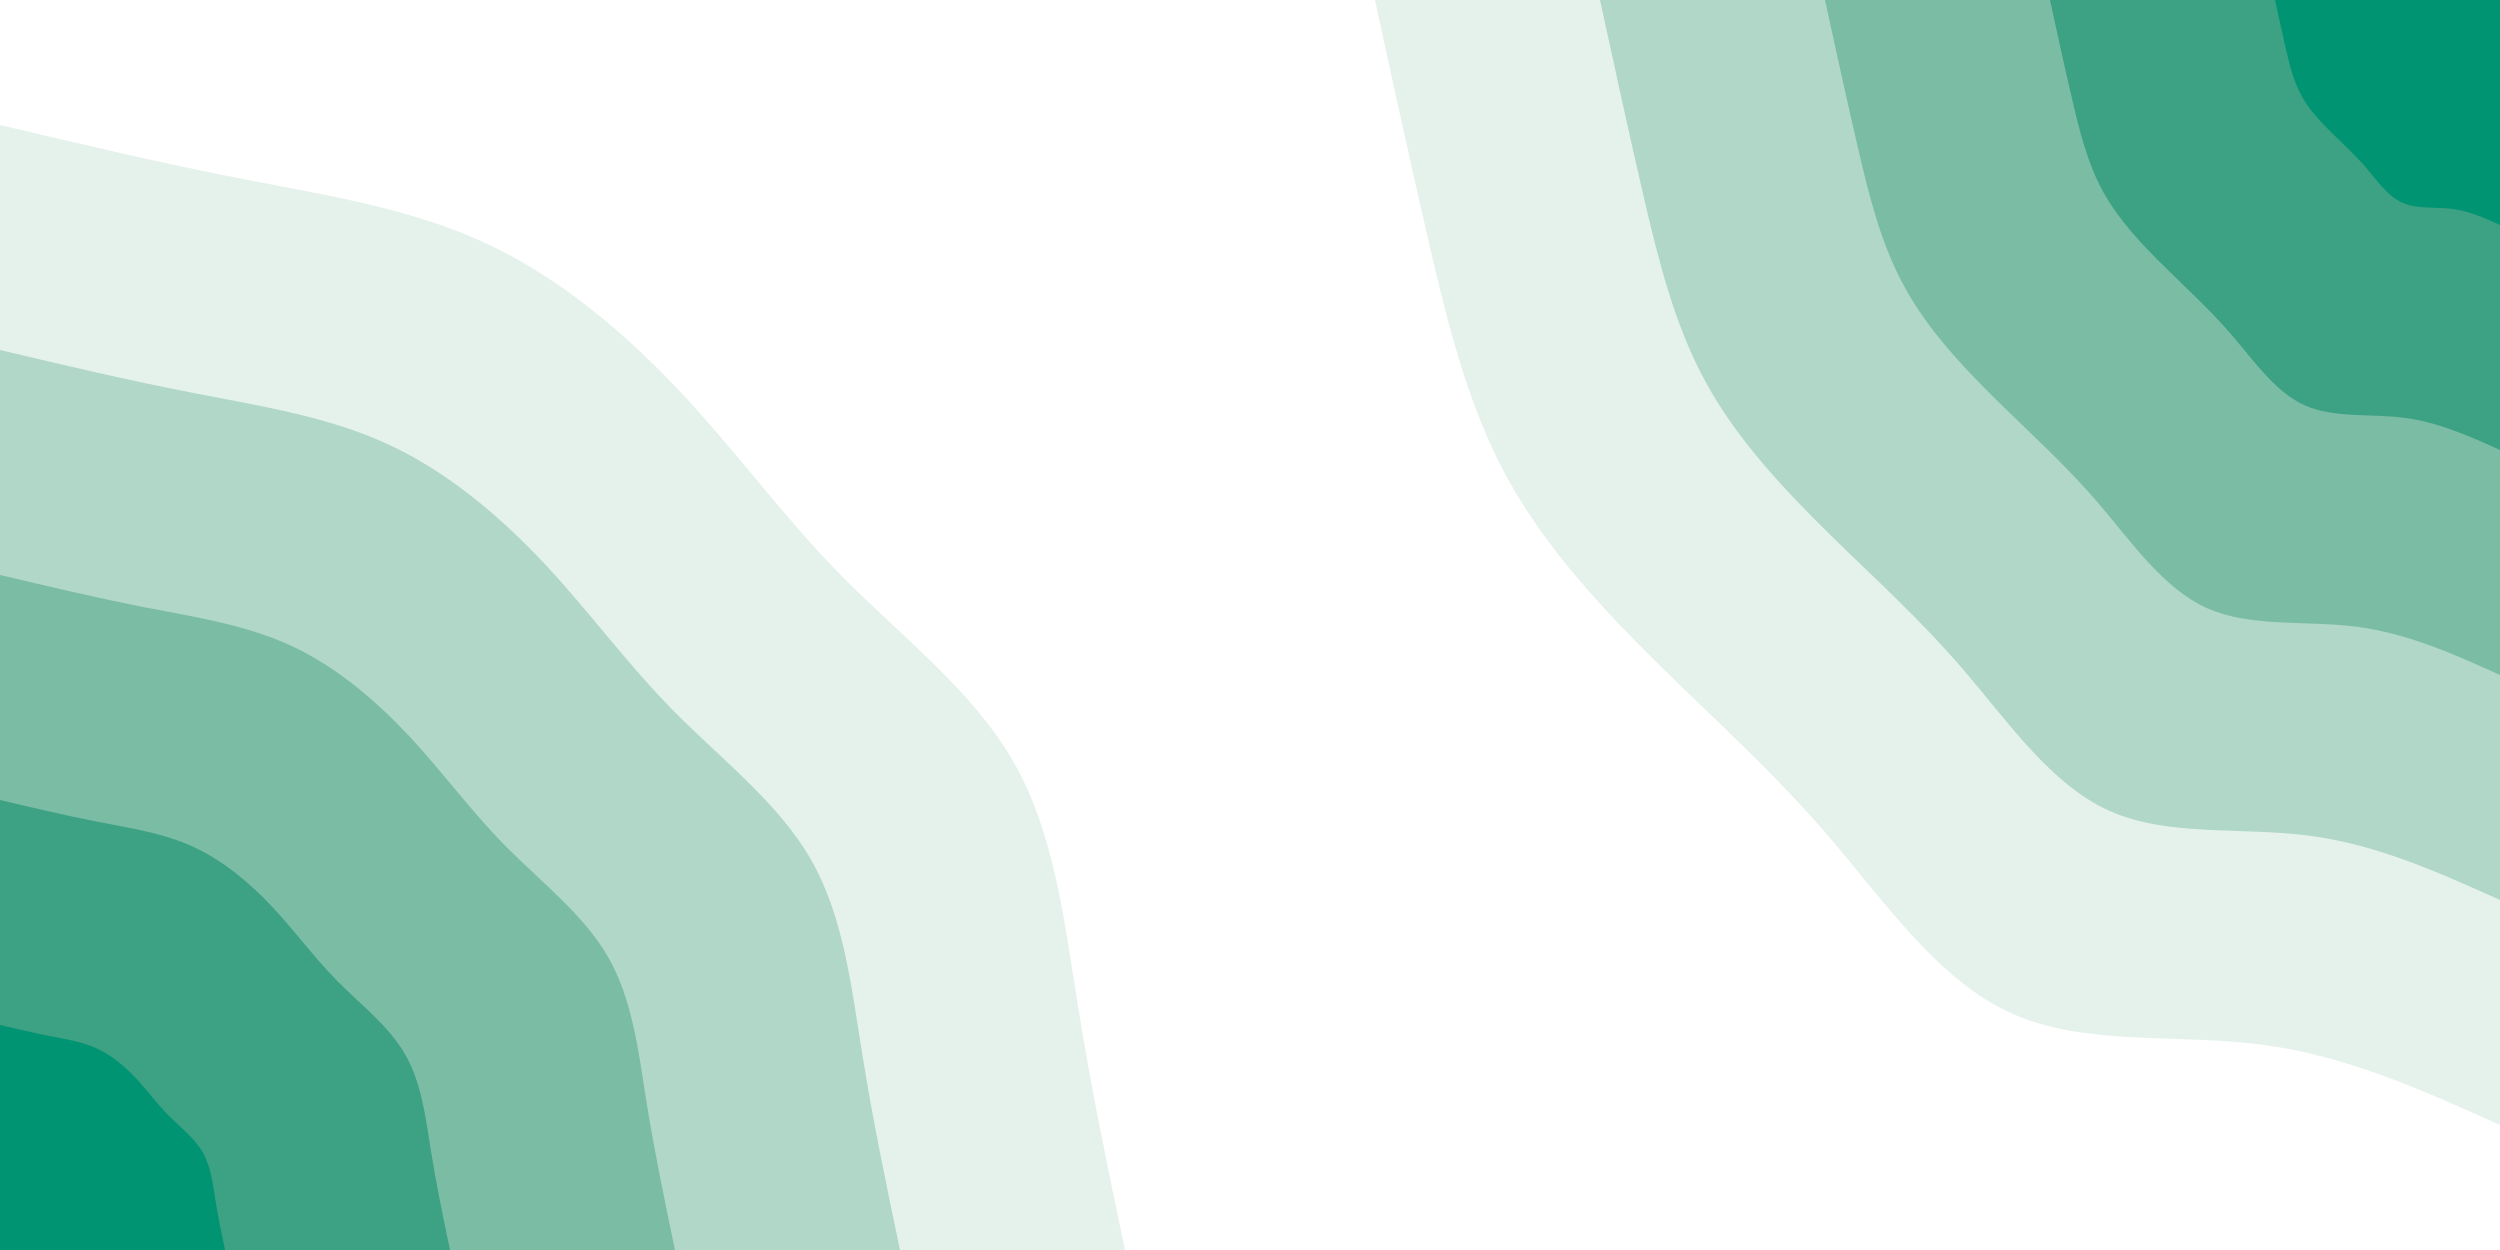 <svg id="visual" viewBox="0 0 1400 700" width="1400" height="700" xmlns="http://www.w3.org/2000/svg" xmlns:xlink="http://www.w3.org/1999/xlink" version="1.1"><rect x="0" y="0" width="1400" height="700" fill="#FFFFFF"></rect><defs><linearGradient id="grad1_0" x1="50%" y1="0%" x2="100%" y2="100%"><stop offset="10%" stop-color="#009473" stop-opacity="1"></stop><stop offset="90%" stop-color="#009473" stop-opacity="1"></stop></linearGradient></defs><defs><linearGradient id="grad1_1" x1="50%" y1="0%" x2="100%" y2="100%"><stop offset="10%" stop-color="#009473" stop-opacity="1"></stop><stop offset="90%" stop-color="#5eaf94" stop-opacity="1"></stop></linearGradient></defs><defs><linearGradient id="grad1_2" x1="50%" y1="0%" x2="100%" y2="100%"><stop offset="10%" stop-color="#96cab7" stop-opacity="1"></stop><stop offset="90%" stop-color="#5eaf94" stop-opacity="1"></stop></linearGradient></defs><defs><linearGradient id="grad1_3" x1="50%" y1="0%" x2="100%" y2="100%"><stop offset="10%" stop-color="#96cab7" stop-opacity="1"></stop><stop offset="90%" stop-color="#cae4da" stop-opacity="1"></stop></linearGradient></defs><defs><linearGradient id="grad1_4" x1="50%" y1="0%" x2="100%" y2="100%"><stop offset="10%" stop-color="#ffffff" stop-opacity="1"></stop><stop offset="90%" stop-color="#cae4da" stop-opacity="1"></stop></linearGradient></defs><defs><linearGradient id="grad2_0" x1="0%" y1="0%" x2="50%" y2="100%"><stop offset="10%" stop-color="#009473" stop-opacity="1"></stop><stop offset="90%" stop-color="#009473" stop-opacity="1"></stop></linearGradient></defs><defs><linearGradient id="grad2_1" x1="0%" y1="0%" x2="50%" y2="100%"><stop offset="10%" stop-color="#5eaf94" stop-opacity="1"></stop><stop offset="90%" stop-color="#009473" stop-opacity="1"></stop></linearGradient></defs><defs><linearGradient id="grad2_2" x1="0%" y1="0%" x2="50%" y2="100%"><stop offset="10%" stop-color="#5eaf94" stop-opacity="1"></stop><stop offset="90%" stop-color="#96cab7" stop-opacity="1"></stop></linearGradient></defs><defs><linearGradient id="grad2_3" x1="0%" y1="0%" x2="50%" y2="100%"><stop offset="10%" stop-color="#cae4da" stop-opacity="1"></stop><stop offset="90%" stop-color="#96cab7" stop-opacity="1"></stop></linearGradient></defs><defs><linearGradient id="grad2_4" x1="0%" y1="0%" x2="50%" y2="100%"><stop offset="10%" stop-color="#cae4da" stop-opacity="1"></stop><stop offset="90%" stop-color="#ffffff" stop-opacity="1"></stop></linearGradient></defs><g transform="translate(1400, 0)"><path d="M0 630C-43.1 610.6 -86.1 591.1 -133.5 585C-180.9 578.8 -232.6 585.9 -273.3 567.6C-314.1 549.4 -344 505.8 -374.7 469.9C-405.4 433.9 -437 405.6 -469.1 374.1C-501.2 342.5 -533.9 307.8 -555.9 267.7C-577.8 227.7 -589 182.3 -599.6 136.9C-610.1 91.4 -620.1 45.7 -630 0L0 0Z" fill="#e5f2ec"></path><path d="M0 504C-34.5 488.5 -68.9 472.9 -106.8 468C-144.7 463 -186.1 468.7 -218.7 454.1C-251.3 439.5 -275.2 404.6 -299.8 375.9C-324.3 347.2 -349.6 324.5 -375.3 299.3C-401 274 -427.2 246.2 -444.7 214.2C-462.3 182.1 -471.2 145.9 -479.7 109.5C-488.1 73.1 -496.1 36.5 -504 0L0 0Z" fill="#b0d7c8"></path><path d="M0 378C-25.8 366.3 -51.7 354.7 -80.1 351C-108.5 347.3 -139.5 351.5 -164 340.6C-188.5 329.6 -206.4 303.5 -224.8 281.9C-243.3 260.4 -262.2 243.4 -281.5 224.5C-300.7 205.5 -320.4 184.7 -333.5 160.6C-346.7 136.6 -353.4 109.4 -359.7 82.1C-366.1 54.8 -372 27.4 -378 0L0 0Z" fill="#7bbca5"></path><path d="M0 252C-17.2 244.2 -34.5 236.5 -53.4 234C-72.4 231.5 -93 234.3 -109.3 227C-125.7 219.7 -137.6 202.3 -149.9 188C-162.2 173.6 -174.8 162.3 -187.6 149.6C-200.5 137 -213.6 123.1 -222.4 107.1C-231.1 91.1 -235.6 72.9 -239.8 54.7C-244.1 36.5 -248 18.3 -252 0L0 0Z" fill="#3da183"></path><path d="M0 126C-8.6 122.1 -17.2 118.2 -26.7 117C-36.2 115.8 -46.5 117.2 -54.7 113.5C-62.8 109.9 -68.8 101.2 -74.9 94C-81.1 86.8 -87.4 81.1 -93.8 74.8C-100.2 68.5 -106.8 61.6 -111.2 53.5C-115.6 45.5 -117.8 36.5 -119.9 27.4C-122 18.3 -124 9.1 -126 0L0 0Z" fill="#009473"></path></g><g transform="translate(0, 700)"><path d="M0 -630C45.4 -619.3 90.8 -608.5 136.9 -599.6C182.9 -590.6 229.7 -583.4 271.6 -564C313.6 -544.6 350.7 -513 382.2 -479.3C413.7 -445.5 439.4 -409.7 472.2 -376.6C505 -343.5 544.9 -313 567.6 -273.3C590.3 -233.7 595.9 -184.8 603.5 -137.7C611 -90.6 620.5 -45.3 630 0L0 0Z" fill="#e5f2ec"></path><path d="M0 -504C36.3 -495.4 72.6 -486.8 109.5 -479.7C146.3 -472.5 183.7 -466.7 217.3 -451.2C250.9 -435.7 280.6 -410.4 305.8 -383.4C330.9 -356.4 351.5 -327.8 377.8 -301.3C404 -274.8 435.9 -250.4 454.1 -218.7C472.3 -187 476.7 -147.9 482.8 -110.2C488.8 -72.5 496.4 -36.3 504 0L0 0Z" fill="#b0d7c8"></path><path d="M0 -378C27.2 -371.6 54.5 -365.1 82.1 -359.7C109.7 -354.4 137.8 -350 163 -338.4C188.1 -326.8 210.4 -307.8 229.3 -287.6C248.2 -267.3 263.7 -245.8 283.3 -226C303 -206.1 326.9 -187.8 340.6 -164C354.2 -140.2 357.6 -110.9 362.1 -82.6C366.6 -54.4 372.3 -27.2 378 0L0 0Z" fill="#7bbca5"></path><path d="M0 -252C18.2 -247.7 36.3 -243.4 54.7 -239.8C73.2 -236.2 91.9 -233.4 108.6 -225.6C125.4 -217.8 140.3 -205.2 152.9 -191.7C165.5 -178.2 175.8 -163.9 188.9 -150.6C202 -137.4 218 -125.2 227 -109.3C236.1 -93.5 238.4 -73.9 241.4 -55.1C244.4 -36.3 248.2 -18.1 252 0L0 0Z" fill="#3da183"></path><path d="M0 -126C9.1 -123.9 18.2 -121.7 27.4 -119.9C36.6 -118.1 45.9 -116.7 54.3 -112.8C62.7 -108.9 70.1 -102.6 76.4 -95.9C82.7 -89.1 87.9 -81.9 94.4 -75.3C101 -68.7 109 -62.6 113.5 -54.7C118.1 -46.7 119.2 -37 120.7 -27.5C122.2 -18.1 124.1 -9.1 126 0L0 0Z" fill="#009473"></path></g></svg>